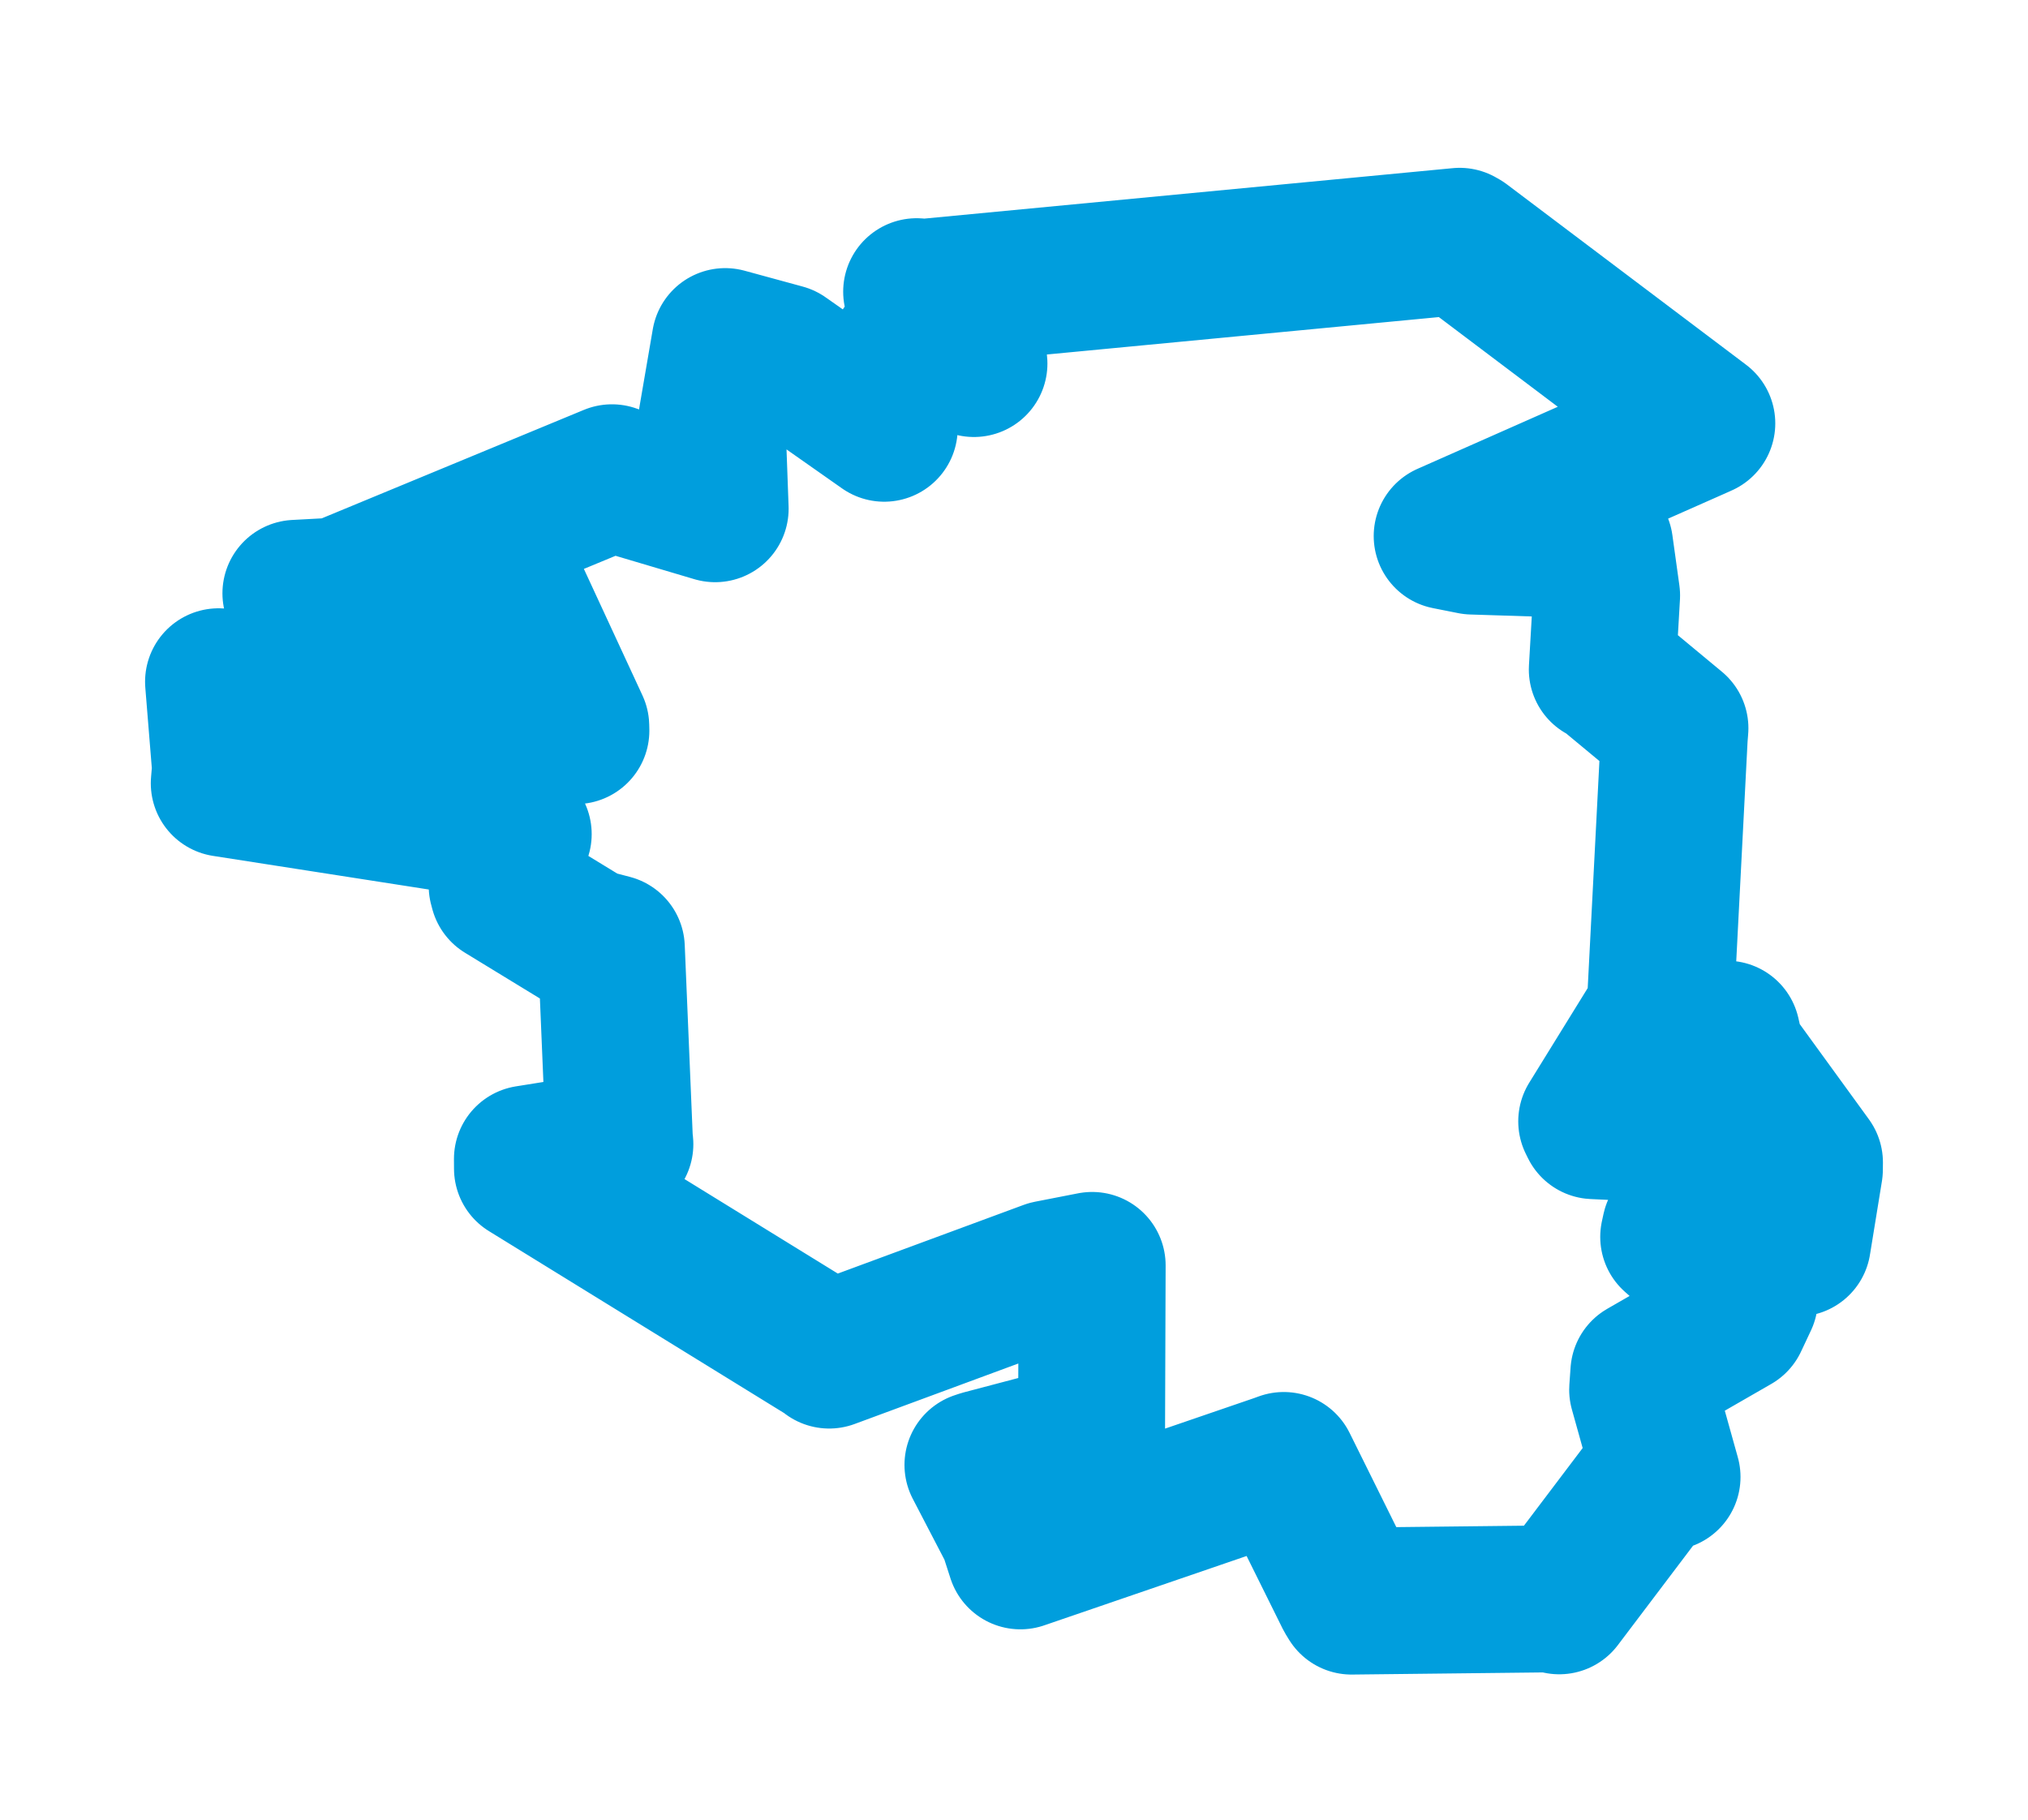 <svg viewBox="0 0 74.728 67.073" width="74.728" height="67.073" xmlns="http://www.w3.org/2000/svg">
  <title>Sadská, okres Nymburk, Střední Čechy, 28912, Česko</title>
  <desc>Geojson of Sadská, okres Nymburk, Střední Čechy, 28912, Česko</desc>
  <polygon points="8.053,25.126 8.311,28.312 8.264,28.868 18.344,30.439 19.095,30.741 18.504,32.649 18.545,32.803 21.676,34.715 22.526,34.937 22.822,41.997 22.841,42.167 19.435,42.712 19.437,43.068 30.512,49.896 30.554,49.941 38.655,46.947 40.244,46.637 40.222,52.785 40.203,52.879 36.193,53.937 36.036,53.989 37.307,56.433 37.6,57.341 47.115,54.079 47.304,54.01 49.691,58.827 49.802,59.008 57.331,58.924 57.455,58.998 60.952,54.373 61.427,54.434 60.529,51.218 60.574,50.583 63.915,48.66 64.28,47.883 61.673,45.585 61.732,45.314 66.118,45.589 66.232,45.81 66.672,43.105 66.675,42.843 63.801,38.886 63.625,38.114 63.885,41.12 64.474,41.758 58.73,41.486 58.652,41.327 61.064,37.423 61.174,37.213 61.693,27.149 61.718,26.838 59.118,24.681 59.042,24.675 59.2,21.945 58.942,20.09 54.259,19.941 53.326,19.756 62.338,15.768 62.708,15.603 53.896,8.956 53.786,8.893 34.073,10.775 33.777,10.75 35.883,13.355 35.888,13.398 33.506,12.783 33.324,12.881 32.585,15.441 32.582,15.783 28.868,13.174 26.723,12.589 26.232,15.447 26.352,18.749 22.751,17.68 22.55,17.608 12.463,21.783 10.904,21.867 18.728,21.764 18.878,21.716 21.216,26.766 21.22,26.928 8.053,25.126" stroke="#009edd" stroke-width="5.415px" fill="none" stroke-linejoin="round" vector-effect="non-scaling-stroke"></polygon>
</svg>